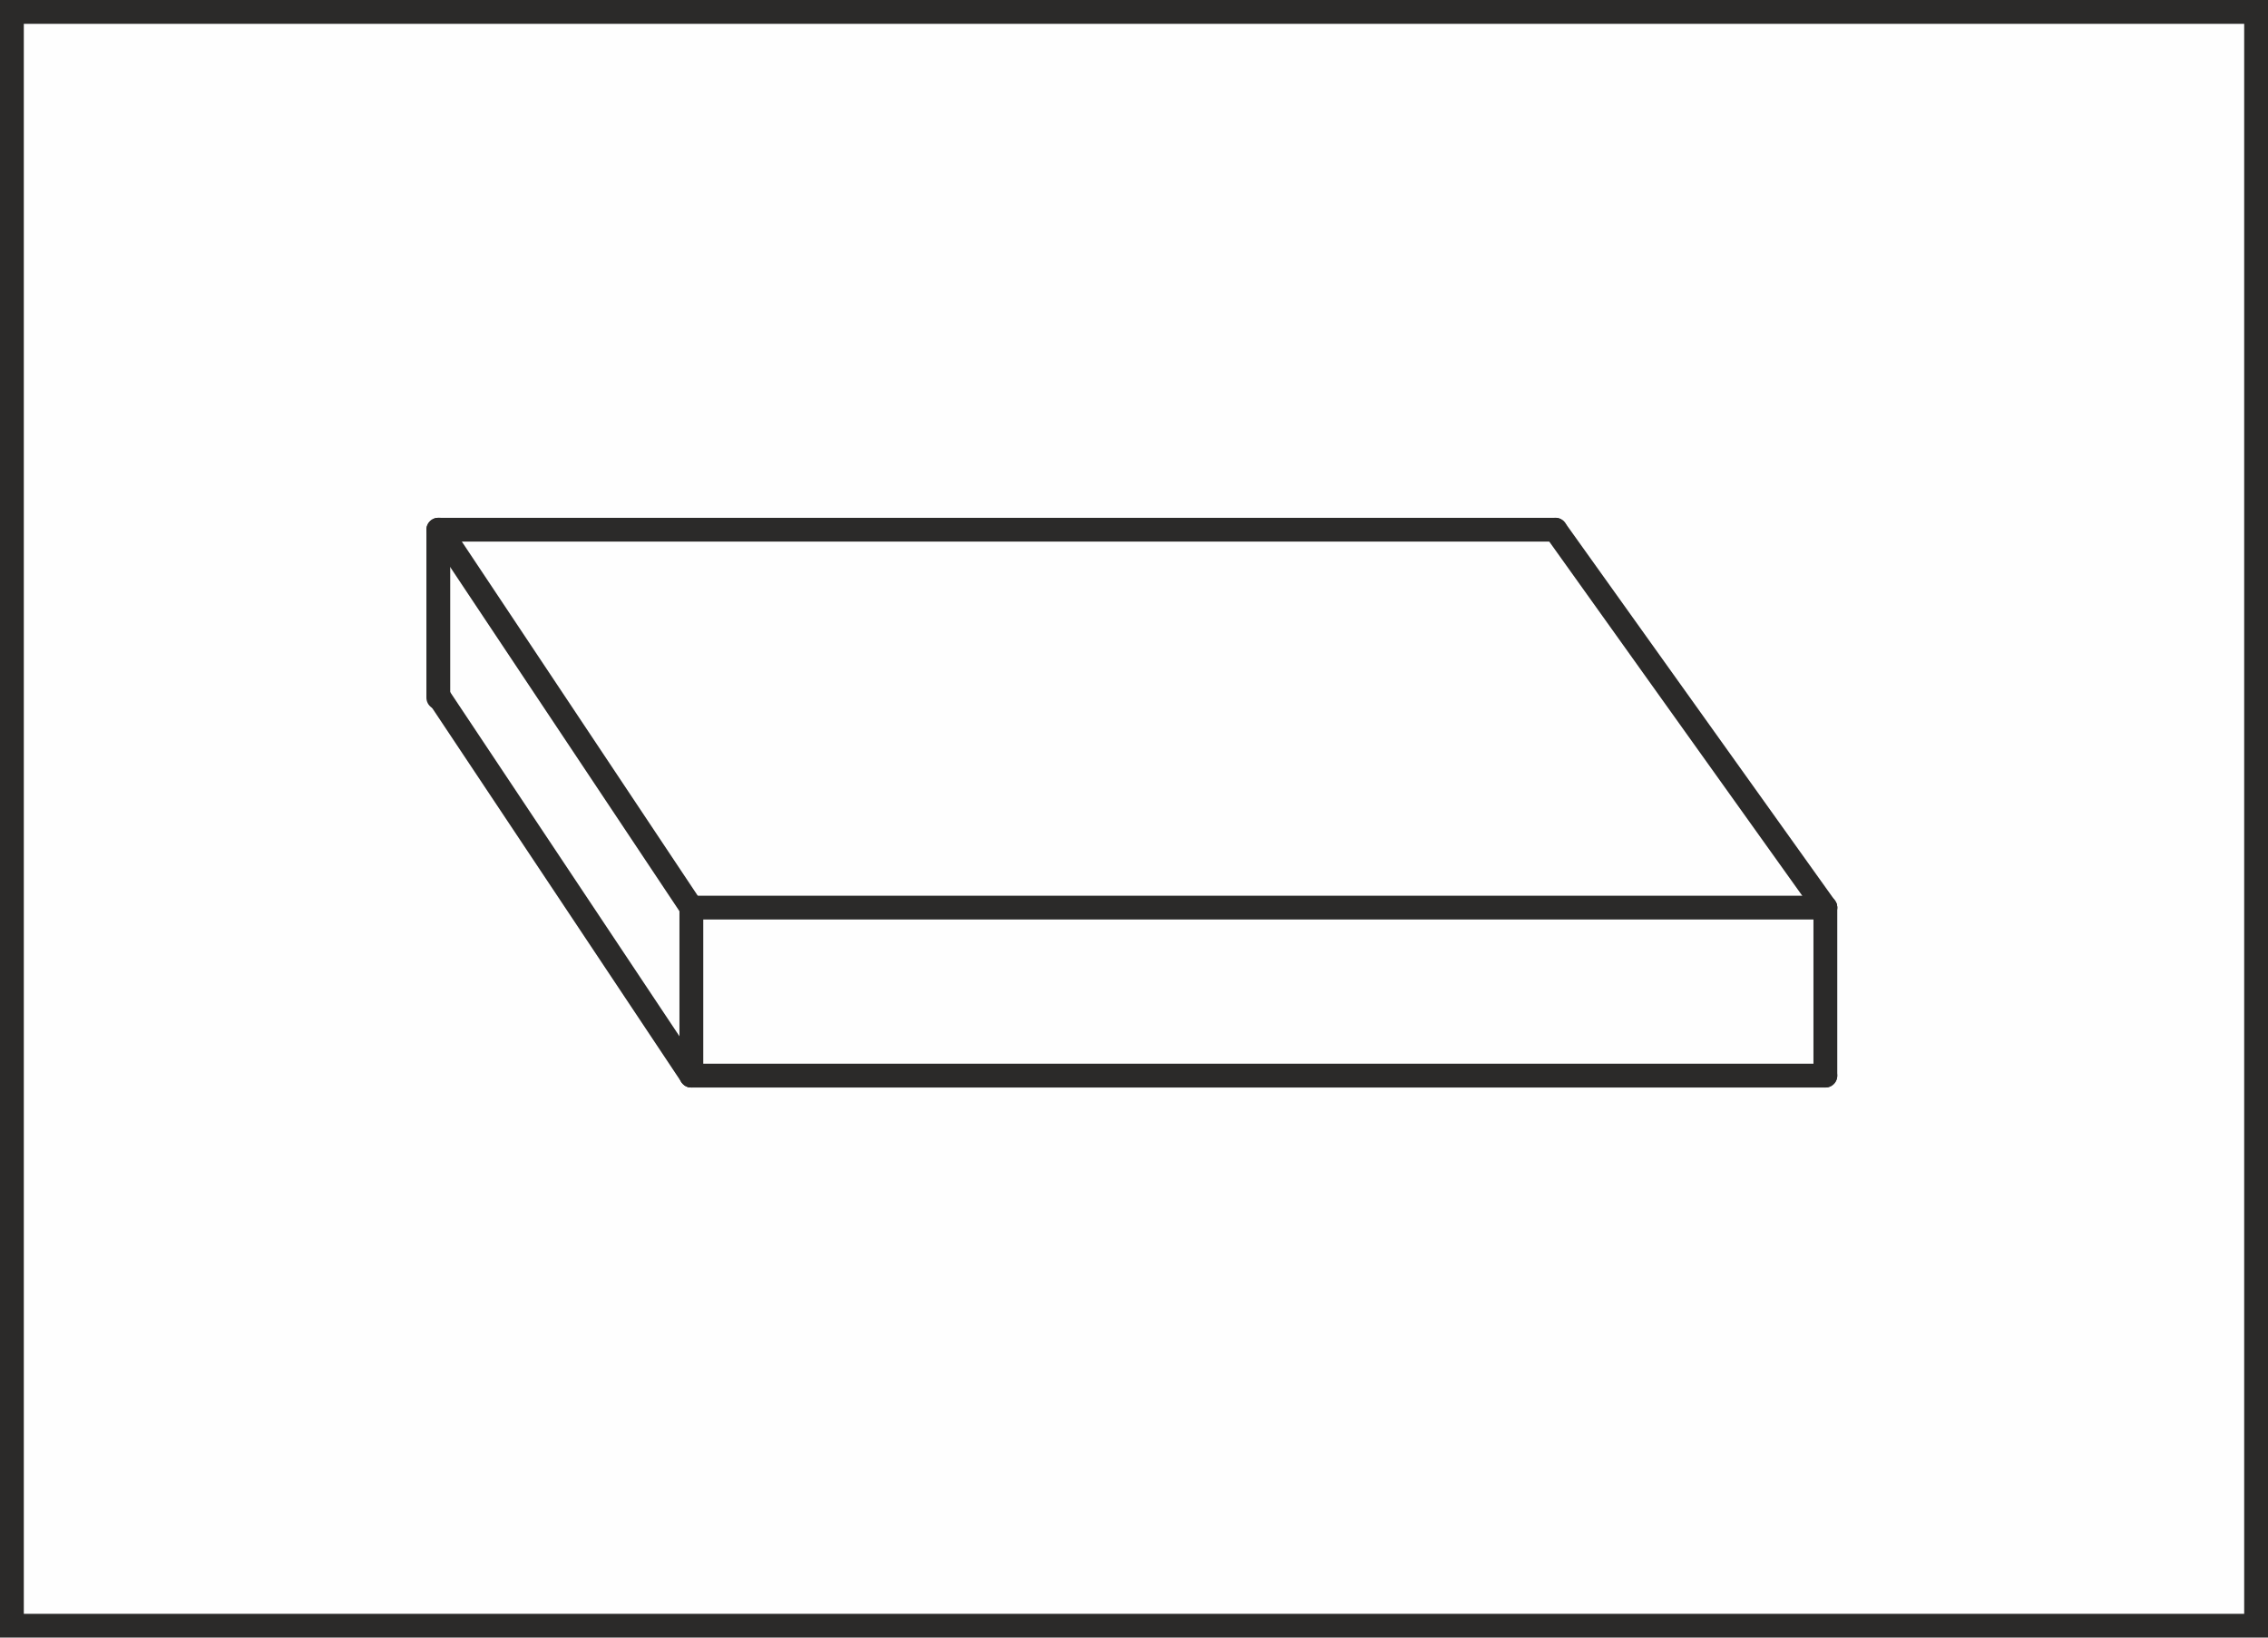 <?xml version="1.0" encoding="UTF-8"?>
<!DOCTYPE svg PUBLIC "-//W3C//DTD SVG 1.1//EN" "http://www.w3.org/Graphics/SVG/1.1/DTD/svg11.dtd">
<!-- Creator: CorelDRAW 2020 (64-Bit) -->
<svg xmlns="http://www.w3.org/2000/svg" xml:space="preserve" width="54px" height="39px" version="1.1" style="shape-rendering:geometricPrecision; text-rendering:geometricPrecision; image-rendering:optimizeQuality; fill-rule:evenodd; clip-rule:evenodd"
viewBox="0 0 54 39"
 xmlns:xlink="http://www.w3.org/1999/xlink"
 xmlns:xodm="http://www.corel.com/coreldraw/odm/2003">
 <defs>
  <style type="text/css">
   <![CDATA[
    .str0 {stroke:#2B2A29;stroke-width:0.567;stroke-linecap:round;stroke-linejoin:round;stroke-miterlimit:22.926}
    .fil2 {fill:none}
    .fil0 {fill:#FEFEFE}
    .fil1 {fill:#2B2A29}
   ]]>
  </style>
 </defs>
 <g id="Слой_x0020_1">
  <g>
   <polygon class="fil0" points="0,0 54,0 54,39 0,39 "/>
   <path id="1" class="fil1" d="M0 0l54 0 0 39 -54 0 0 -39zm53.433 0.567l-52.866 0 0 37.866 52.866 0 0 -37.866z"/>
  </g>
  <g>
   <line class="fil2 str0" x1="10.436" y1="12.615" x2="37.033" y2= "12.615" />
   <line class="fil2 str0" x1="10.467" y1="12.615" x2="16.461" y2= "21.615" />
   <line class="fil2 str0" x1="37.033" y1="12.615" x2="43.461" y2= "21.615" />
   <line class="fil2 str0" x1="16.461" y1="21.615" x2="43.461" y2= "21.615" />
   <line class="fil2 str0" x1="10.436" y1="16.616" x2="10.436" y2= "12.615" />
   <line class="fil2 str0" x1="10.467" y1="16.616" x2="16.461" y2= "25.616" />
   <line class="fil2 str0" x1="43.461" y1="21.615" x2="43.461" y2= "25.616" />
   <line class="fil2 str0" x1="16.461" y1="25.616" x2="43.461" y2= "25.616" />
   <line class="fil2 str0" x1="16.461" y1="21.615" x2="16.461" y2= "25.616" />
  </g>
 </g>
</svg>
